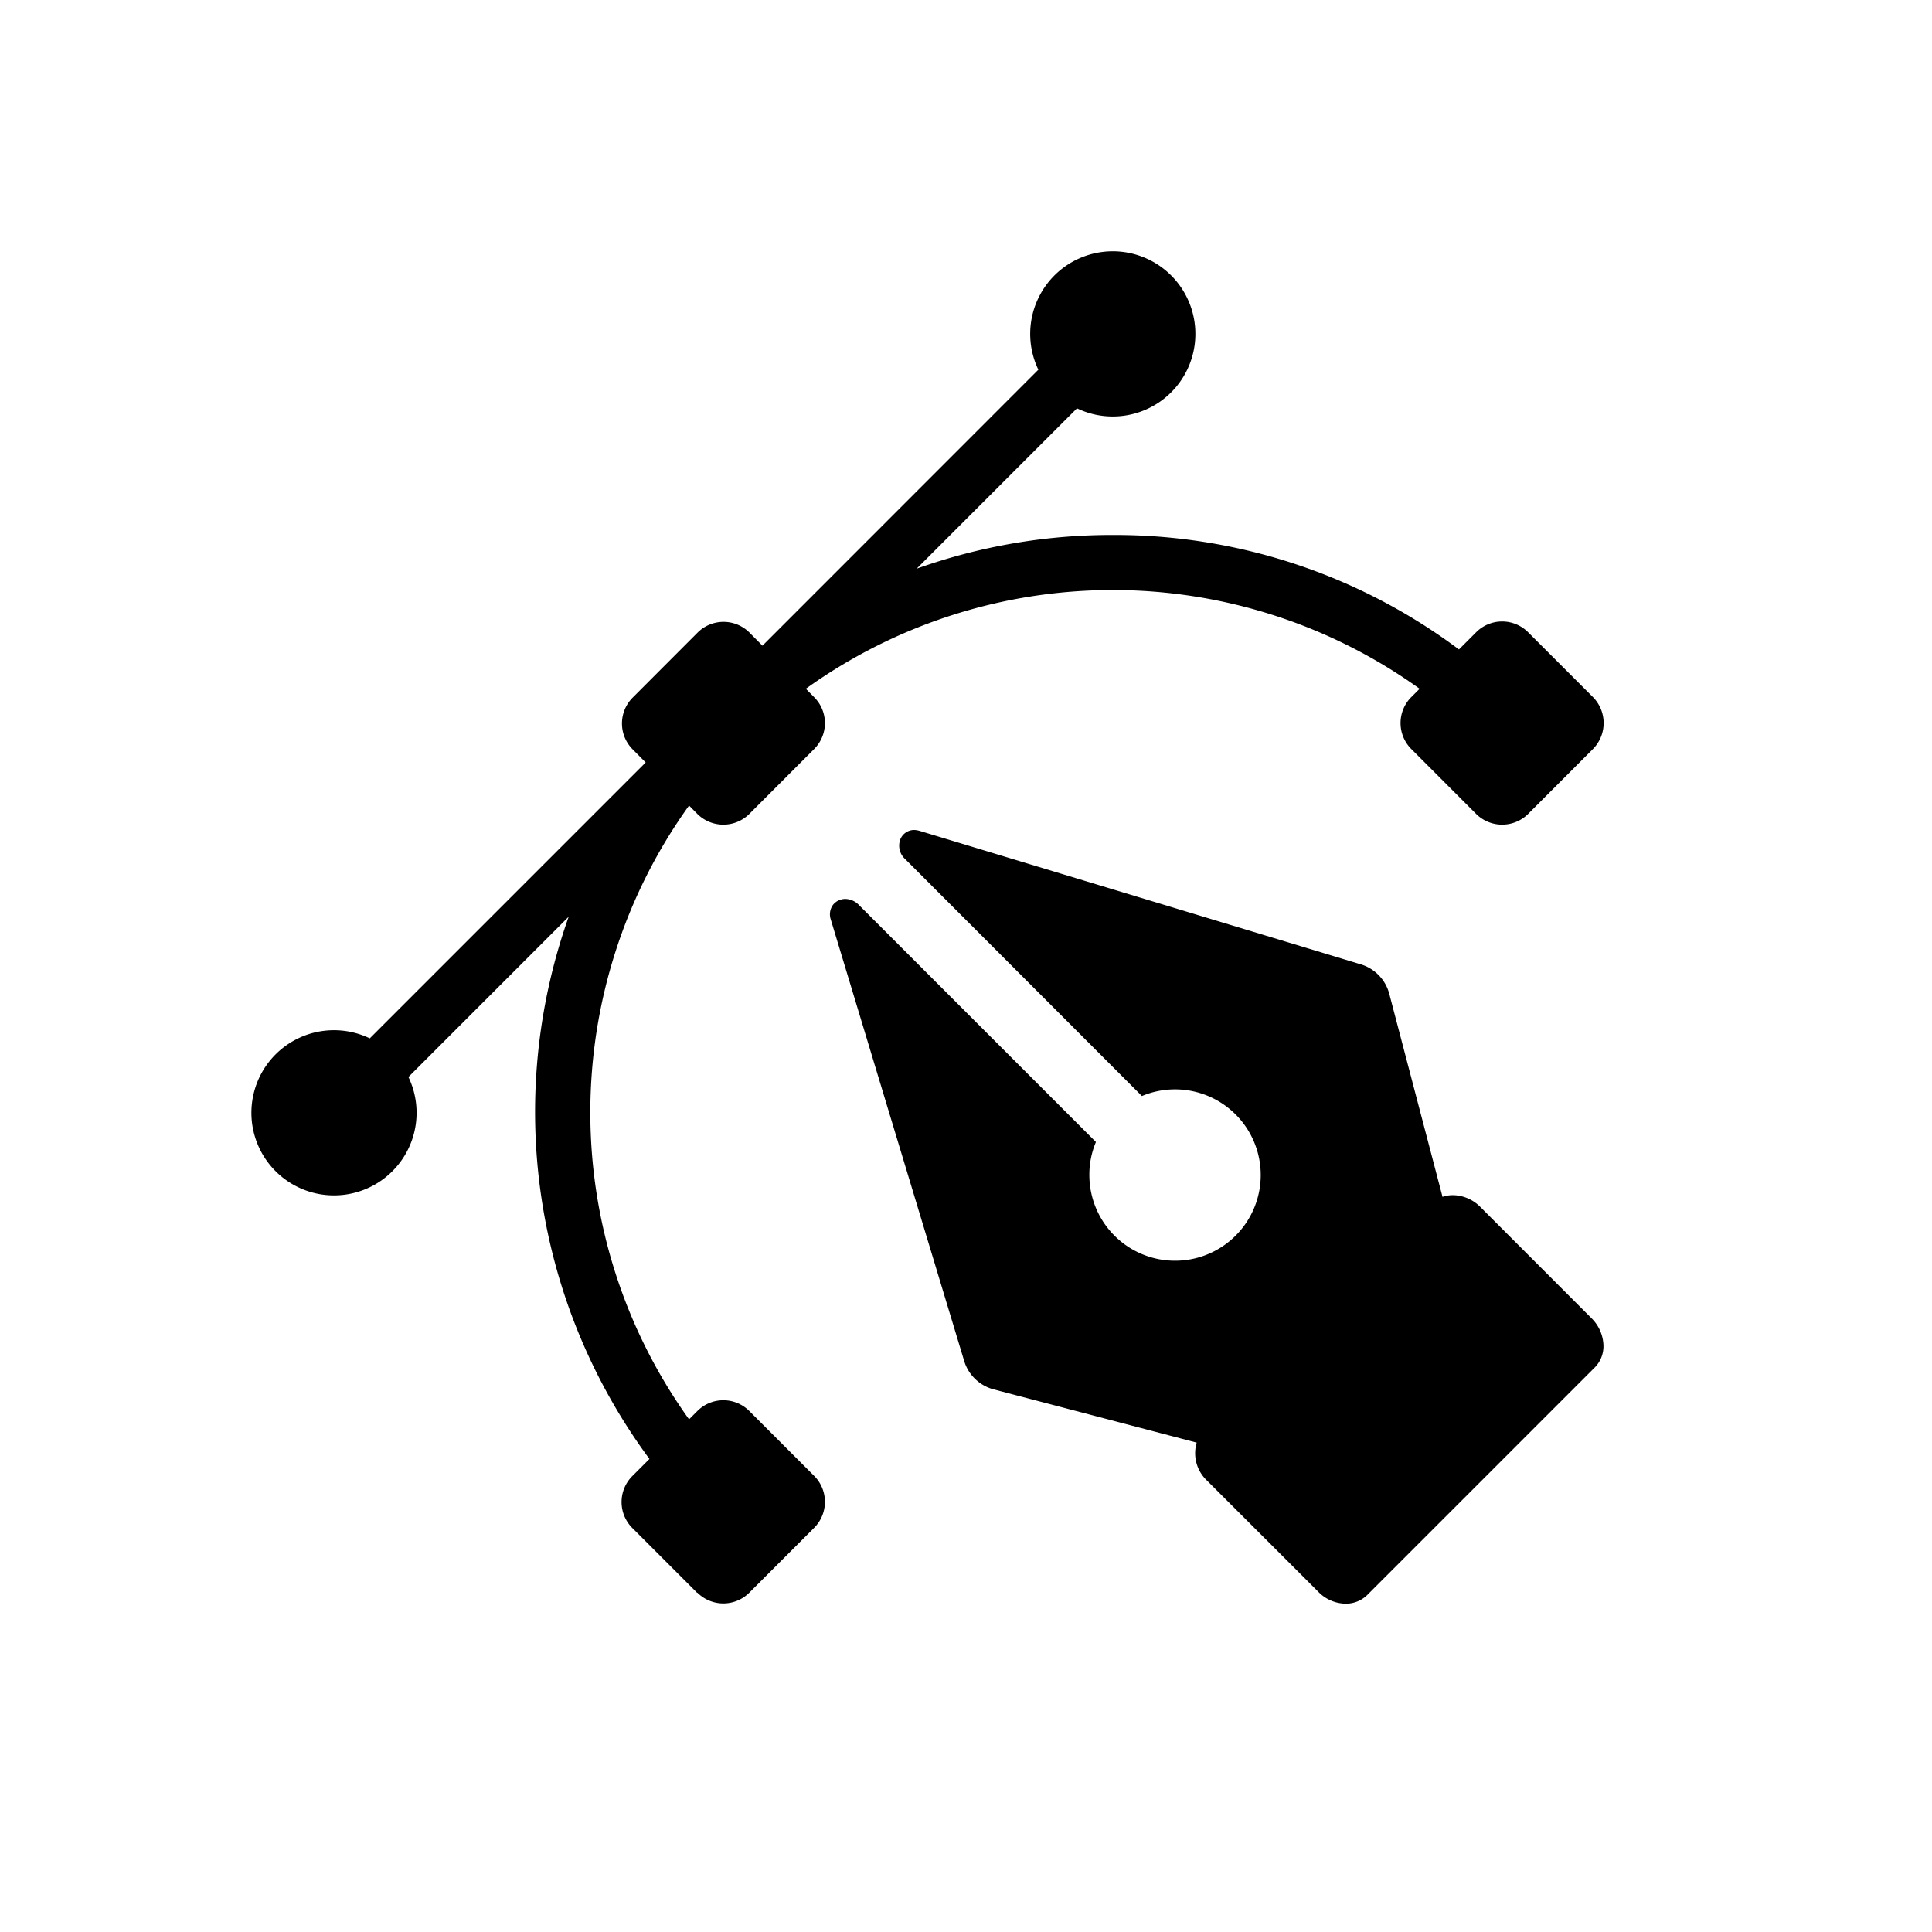 <svg xmlns="http://www.w3.org/2000/svg" xmlns:xlink="http://www.w3.org/1999/xlink" width="20" height="20" viewBox="0 0 20 20"><defs><style>.a{clip-path:url(#b);}</style><clipPath id="b"><rect width="20" height="20"/></clipPath></defs><g id="a" class="a"><path d="M1881.046,346.877l-1.152-1.151a.388.388,0,0,1-.106-.392l-2.105-.552a.435.435,0,0,1-.3-.287L1876,339.918a.167.167,0,0,1,.021-.148.162.162,0,0,1,.13-.064.2.2,0,0,1,.141.063l2.453,2.453a.865.865,0,0,0-.068.341.887.887,0,1,0,.544-.817l-2.452-2.454a.187.187,0,0,1-.05-.2.154.154,0,0,1,.144-.1.213.213,0,0,1,.056.009l4.575,1.384a.434.434,0,0,1,.287.3l.552,2.105a.335.335,0,0,1,.107-.018.408.408,0,0,1,.285.123l1.151,1.152a.414.414,0,0,1,.123.284.313.313,0,0,1-.089.224l-2.357,2.357a.314.314,0,0,1-.224.089A.4.4,0,0,1,1881.046,346.877Zm-6.429.012-.671-.671a.38.38,0,0,1,0-.538l.177-.177a6.042,6.042,0,0,1-.836-5.613l-1.659,1.659a.855.855,0,1,1-.4-.4l2.856-2.856-.134-.135a.379.379,0,0,1,0-.537l.671-.672a.38.38,0,0,1,.538,0l.134.135,2.856-2.857a.855.855,0,1,1,.4.4l-1.66,1.66a6.007,6.007,0,0,1,2.029-.349,5.947,5.947,0,0,1,3.585,1.185l.178-.178a.38.38,0,0,1,.538,0l.671.671a.382.382,0,0,1,0,.538l-.671.672a.382.382,0,0,1-.538,0l-.671-.672a.38.38,0,0,1,0-.538l.086-.086a5.449,5.449,0,0,0-6.354,0l.086.087a.379.379,0,0,1,0,.537l-.671.672a.382.382,0,0,1-.538,0l-.086-.087a5.449,5.449,0,0,0,0,6.354l.086-.086a.38.38,0,0,1,.538,0l.671.671a.38.38,0,0,1,0,.538l-.671.671a.38.38,0,0,1-.538,0Z" transform="translate(-1867.4 -330.4)"/></g></svg>